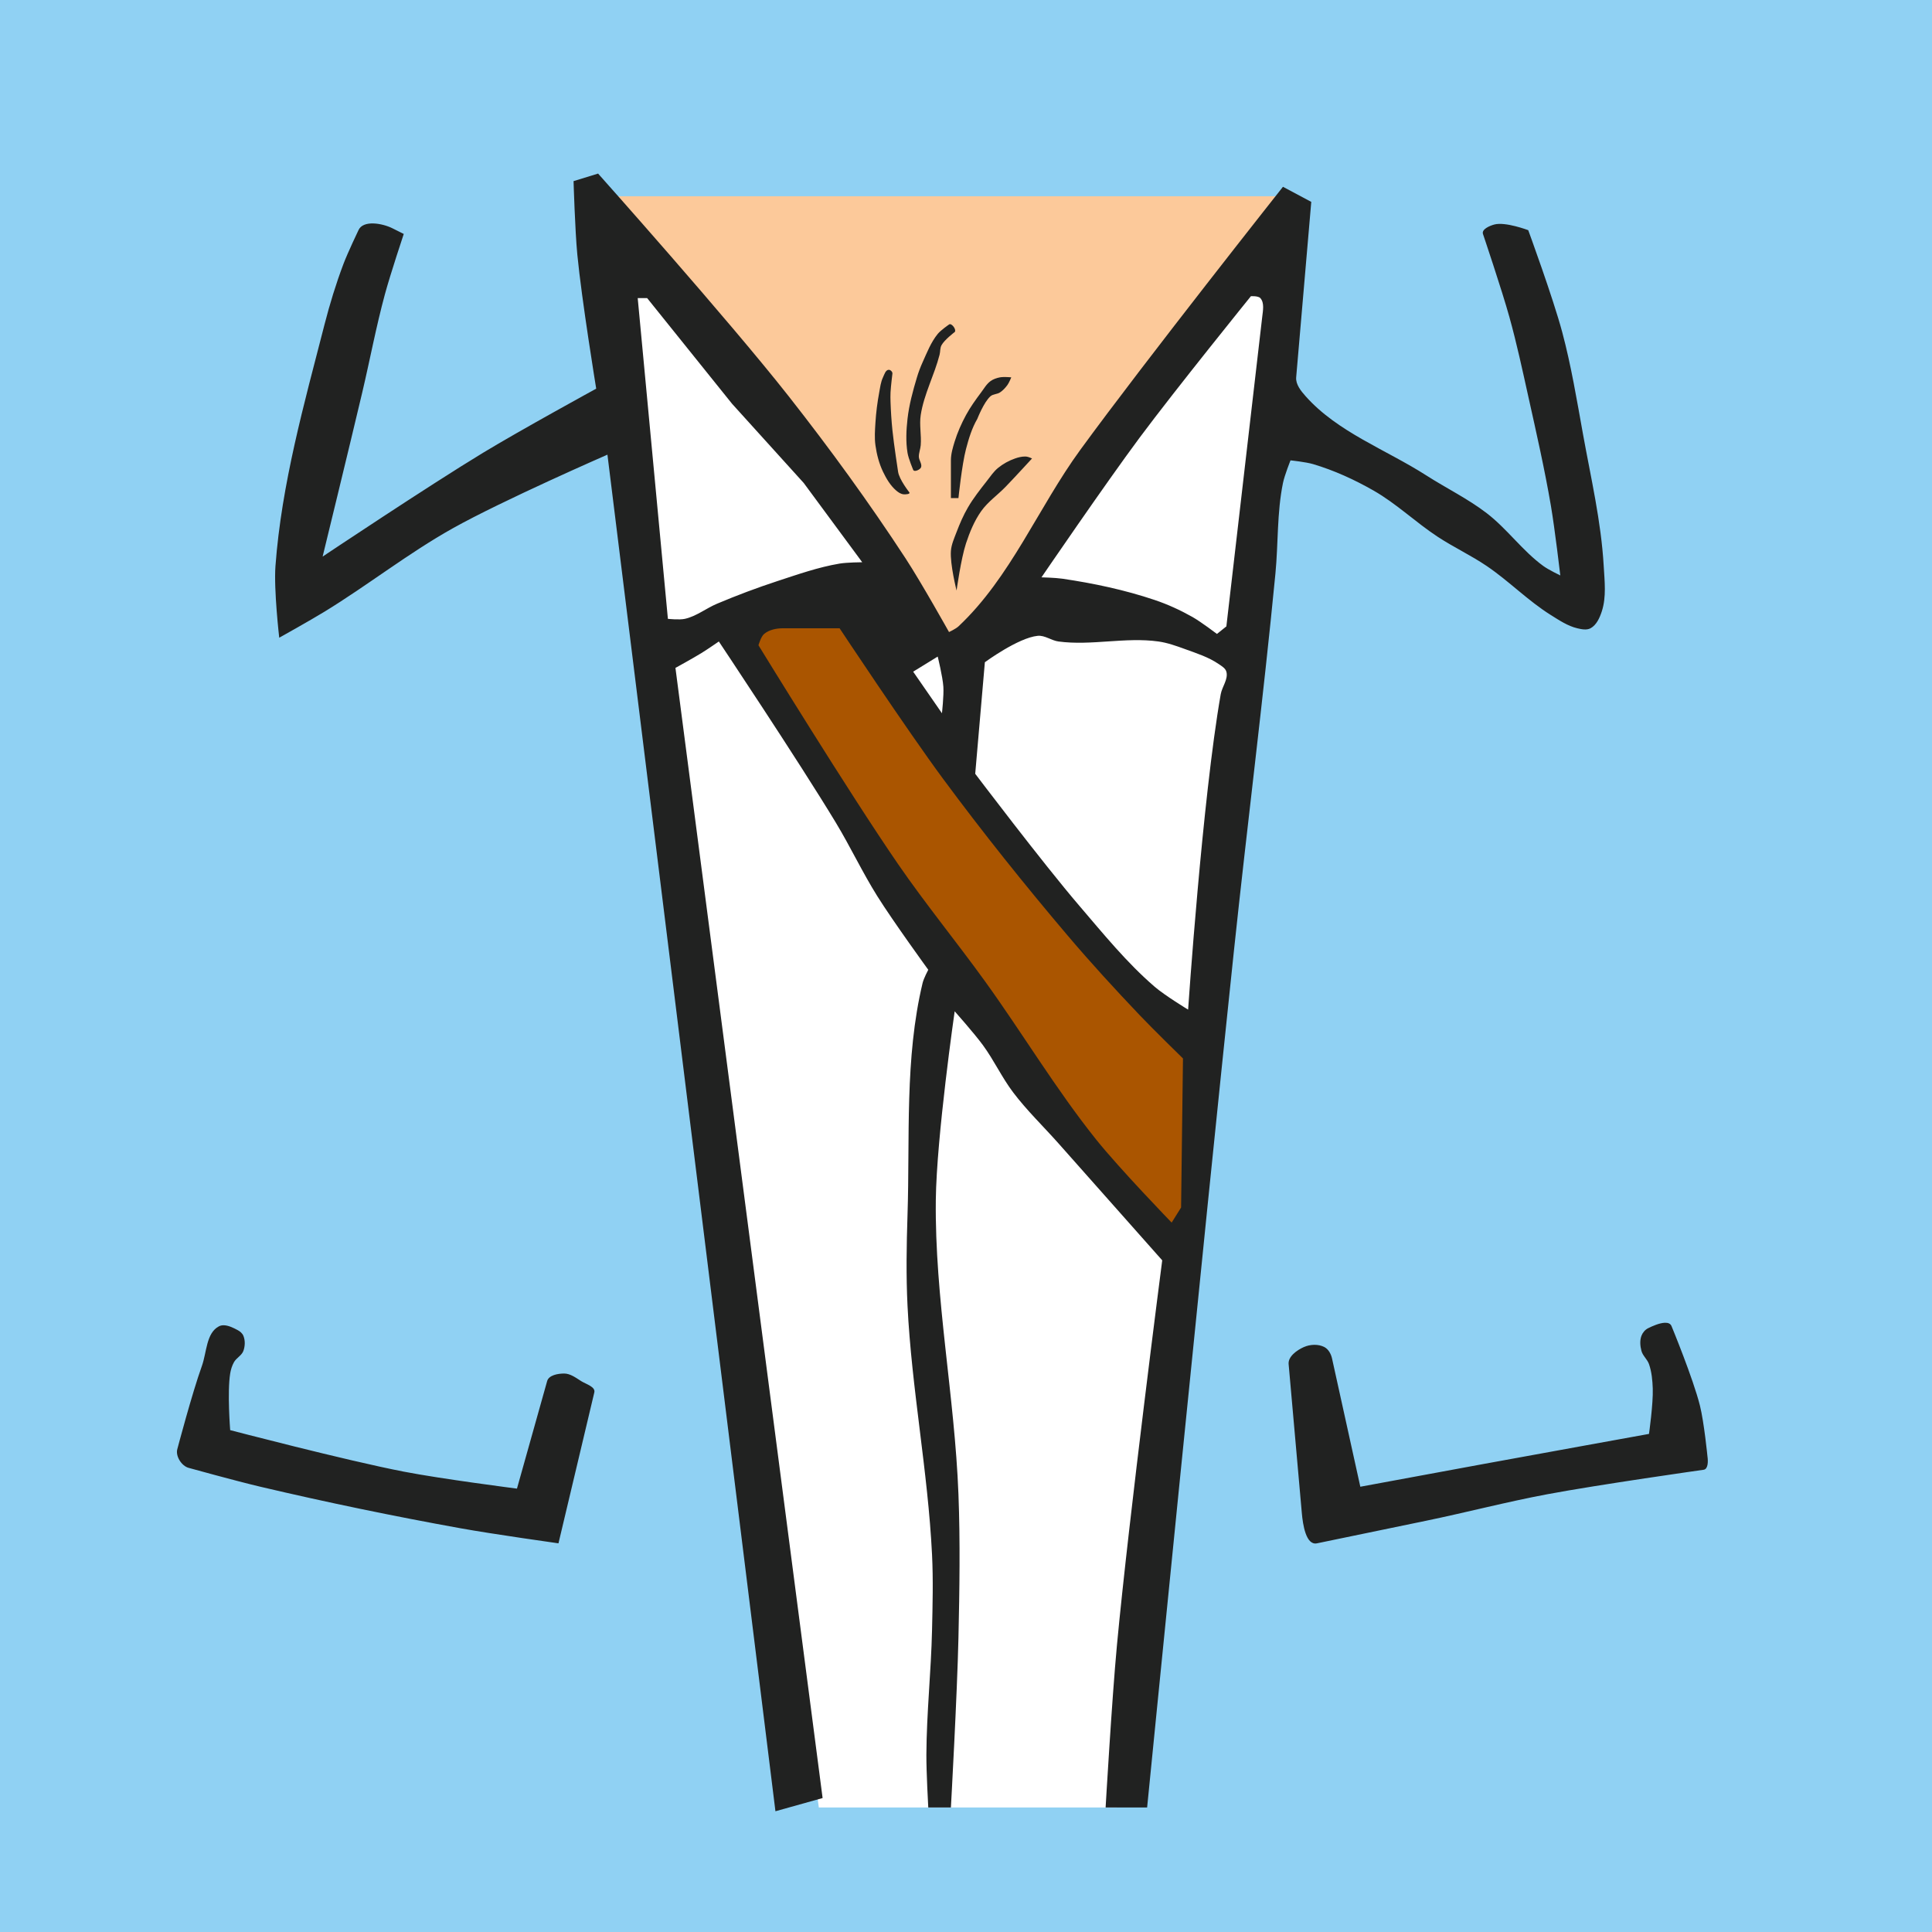 <?xml version="1.0" encoding="UTF-8" standalone="no"?>
<!-- Created with Inkscape (http://www.inkscape.org/) -->

<svg
   width="512"
   height="512"
   viewBox="0 0 512 512"
   version="1.1"
   id="svg5"
   inkscape:version="1.1.2 (0a00cf5339, 2022-02-04)"
   sodipodi:docname="Torso Jock beta.svg"
   xmlns:inkscape="http://www.inkscape.org/namespaces/inkscape"
   xmlns:sodipodi="http://sodipodi.sourceforge.net/DTD/sodipodi-0.dtd"
   xmlns="http://www.w3.org/2000/svg"
   xmlns:svg="http://www.w3.org/2000/svg">
  <sodipodi:namedview
     id="namedview7"
     pagecolor="#ffffff"
     bordercolor="#666666"
     borderopacity="1.0"
     inkscape:pageshadow="2"
     inkscape:pageopacity="0.0"
     inkscape:pagecheckerboard="0"
     inkscape:document-units="px"
     showgrid="false"
     inkscape:zoom="1"
     inkscape:cx="105"
     inkscape:cy="443.49999"
     inkscape:window-width="1920"
     inkscape:window-height="1048"
     inkscape:window-x="0"
     inkscape:window-y="0"
     inkscape:window-maximized="1"
     inkscape:current-layer="layer1" />
  <defs
     id="defs2" />
  <g
     inkscape:label="Layer 1"
     inkscape:groupmode="layer"
     id="layer1">
    <rect
       style="display:inline;fill:#90d1f3;fill-opacity:1;stroke-width:13.177;stroke-linecap:round;stroke-linejoin:round"
       id="rect972"
       width="512"
       height="512"
       x="0"
       y="0"
       inkscape:label="background" />
    <path
       style="display:inline;fill:#ffffff;stroke:none;stroke-width:1px;stroke-linecap:butt;stroke-linejoin:miter;stroke-opacity:1"
       d="M 158,52 248,172 342,52 296,479 H 217 Z"
       id="path8487"
       sodipodi:nodetypes="cccccc"
       inkscape:label="undershirt" />
    <path
       style="display:inline;fill:#fcc99a;fill-opacity:1;stroke:none;stroke-width:1px;stroke-linecap:butt;stroke-linejoin:miter;stroke-opacity:1"
       d="M 158,52 H 342 L 252,172 Z"
       id="path8877"
       sodipodi:nodetypes="cccc"
       inkscape:label="skin" />
    <path
       id="path1087"
       style="display:inline;fill:#212221;fill-opacity:1;stroke:none;stroke-width:1px;stroke-linecap:butt;stroke-linejoin:miter;stroke-opacity:1"
       d="m 158.5,46 -6.5,2 c 0,0 0.379,13.021 1,19.5 1.14,11.896 5,35.5 5,35.5 0,0 -20.171,11.042 -30,17 -14.43,8.747 -42.5,27.5 -42.5,27.5 0,0 7.073,-28.983 10.5,-43.5 2.044,-8.657 3.672,-17.416 6,-26 1.463,-5.393 5,-16 5,-16 l -3,-1.5 c -2.687,-1.344 -7.78,-2.246 -9,0.5 0,0 -2.842,5.928 -4,9 -1.971,5.228 -3.609,10.588 -5,16 -5.42,21.083 -11.393,42.29 -13,64 -0.468,6.325 1,19 1,19 0,0 8.064,-4.492 12,-6.9 11.53,-7.055 22.206,-15.496 34,-22.1 13.2,-7.39 40.977,-19.512 40.977,-19.512 L 205.5,480 218,476.5 179,177 c 0,0 4.714,-2.587 7,-4 1.534,-0.948 4.5,-3 4.5,-3 0,0 21.15,31.698 31,48 3.859,6.387 7.039,13.175 11,19.5 4.197,6.7 13.5,19.5 13.5,19.5 0,0 -1.205,2.266 -1.5,3.5 -4.782,19.979 -3.333,40.968 -4,61.5 -0.26,7.996 -0.393,16.01 0,24 1.085,22.08 5.415,43.92 6.5,66 0.327,6.659 0.151,13.335 0,20 -0.25,11.009 -1.446,21.989 -1.5,33 -0.023,4.67 0.5,14 0.5,14 h 6 c 0,0 1.667,-29.989 2,-45 0.281,-12.664 0.486,-25.343 0,-38 -1.001,-26.058 -6.299,-51.925 -6,-78 0.192,-16.749 5,-50 5,-50 0,0 5.193,5.849 7.5,9 2.923,3.991 5.014,8.556 8,12.5 3.634,4.8 8.002,8.998 12,13.5 9.172,10.329 27.5,31 27.5,31 0,0 -8.808,67.915 -12,102 -1.34,14.306 -3,43 -3,43 h 11 c 0,0 15.009,-151.367 23,-227 3.524,-33.349 7.774,-66.621 11,-100 0.772,-7.99 0.386,-16.136 2,-24 0.424,-2.065 2,-6 2,-6 0,0 4.056,0.423 6,1 5.58,1.658 10.943,4.115 16,7 6.067,3.461 11.161,8.416 17,12.25 4.217,2.769 8.823,4.921 13,7.75 5.907,4 10.949,9.221 17,13 2.213,1.382 4.461,2.901 7,3.5 1.135,0.268 2.471,0.55 3.5,0 1.589,-0.851 2.442,-2.786 3,-4.5 1.24,-3.807 0.729,-8.003 0.5,-12 -0.674,-11.791 -3.404,-23.378 -5.5,-35 -1.63,-9.039 -3.127,-18.127 -5.5,-27 -2.451,-9.165 -9,-27 -9,-27 0,0 -6.065,-2.296 -9,-1.5 -1.256,0.341 -3.395,1.26 -3,2.5 0,0 5.008,14.826 7,22 1.992,7.174 3.438,13.976 5,21 2.143,9.636 4.338,19.27 6,29 1.048,6.134 2.5,18.5 2.5,18.5 0,0 -3.112,-1.49 -4.5,-2.5 -5.53,-4.024 -9.575,-9.835 -15,-14 -4.989,-3.83 -10.704,-6.608 -16,-10 -10.744,-6.881 -23.522,-11.466 -32,-21 -1.238,-1.392 -2.66,-3.143 -2.5,-5 l 4,-46.5 -7.5,-4 c 0,0 -36.412,46.004 -53.697,69.697 C 275.131,134.511 267.824,153.03 254,166 c -0.709,0.665 -2.5,1.5 -2.5,1.5 0,0 -7.372,-13.183 -11.5,-19.5 -9.665,-14.792 -20.079,-29.109 -31,-43 C 193,84.65 158.5,46 158.5,46 Z m 173,32.5 c 0,0 1.929,-0.13 2.5,0.5 1.125,1.241 0.693,3.336 0.5,5 l -9.5,82 -2.5,2 c 0,0 -4.206,-3.204 -6.5,-4.5 -3.183,-1.798 -6.536,-3.334 -10,-4.5 -7.935,-2.67 -16.192,-4.422 -24.475,-5.639 C 279.699,153.093 276,153 276,153 c 0,0 17.003,-24.905 26,-37 9.492,-12.761 29.5,-37.5 29.5,-37.5 z M 169,79 h 2.5 l 22.5,28 19,21 15.5,21 c 0,0 -4.041,0.026 -6.025,0.361 C 216.849,150.311 211.421,152.224 206,154 c -5.413,1.773 -10.752,3.786 -16,6 -2.885,1.217 -5.444,3.317 -8.5,4 -1.464,0.327 -4.5,0 -4.5,0 z m 106,89.5 c 1.891,-0.187 3.617,1.248 5.5,1.5 8.755,1.172 17.752,-1.225 26.5,0 2.403,0.337 4.719,1.172 7,2 3.086,1.12 6.294,2.141 9,4 0.777,0.534 1.748,1.091 2,2 0.55,1.987 -1.143,3.97 -1.5,6 -4.848,27.58 -8.639,83.562 -8.639,83.562 0,0 -6.149,-3.728 -8.861,-6.062 -7.418,-6.386 -13.631,-14.068 -20,-21.5 -9.652,-11.262 -27.557,-34.938 -27.557,-34.938 L 261,175.5 c 0,0 8.808,-6.486 14,-7 z m -26.5,5.5 c 0,0 1.321,5.293 1.5,8 0.154,2.337 -0.375,7.016 -0.375,7.016 L 242,178 Z m 192.705,176.545 c -1.414,0.05 -3.288,0.868 -4.455,1.455 -0.791,0.398 -1.438,1.171 -1.75,2 -0.469,1.248 -0.342,2.711 0,4 0.345,1.299 1.557,2.231 2,3.5 0.723,2.07 0.924,4.309 1,6.5 0.139,4.011 -1,12 -1,12 0,0 -29.337,5.313 -44,8 -10.836,1.985 -32.5,6 -32.5,6 L 353,360 c -0.259,-1.174 -0.94,-2.433 -2,-3 -1.616,-0.865 -3.828,-0.751 -5.5,0 -1.831,0.822 -4.177,2.501 -4,4.5 L 345,401 c 0.263,2.97 1.08,8.604 4,8 l 29,-6 c 10.692,-2.212 21.268,-4.988 32,-7 13.762,-2.581 41.5,-6.5 41.5,-6.5 1.199,-0.188 1.178,-2.3 1,-3.5 0,0 -0.896,-9.087 -2,-13.5 -1.803,-7.211 -7.5,-21 -7.5,-21 -0.264,-0.738 -0.947,-0.985 -1.795,-0.955 z m -382,0.664 c -0.422,0.006 -0.829,0.093 -1.205,0.291 -3.37,1.773 -3.208,6.918 -4.5,10.5 -2.594,7.193 -6.5,22 -6.5,22 -0.551,1.864 1.12,4.505 3,5 0,0 12.625,3.501 19,5 17.564,4.131 35.244,7.794 53,11 8.629,1.558 26,4 26,4 l 9.5,-40 c 0.355,-1.495 -2.201,-2.179 -3.5,-3 -1.388,-0.877 -2.859,-2 -4.5,-2 -1.641,0 -4.056,0.42 -4.5,2 l -8,28.5 c 0,0 -20.074,-2.572 -30,-4.5 -15.477,-3.005 -46,-11 -46,-11 0,0 -0.801,-10.065 0,-15 0.169,-1.04 0.487,-2.079 1,-3 0.633,-1.137 2.057,-1.776 2.5,-3 0.454,-1.254 0.51,-2.768 0,-4 -0.271,-0.653 -0.877,-1.166 -1.5,-1.5 -1.124,-0.602 -2.528,-1.309 -3.795,-1.291 z"
       inkscape:label="detail" />
    <path
       style="fill:#aa5500;fill-opacity:1;stroke:none;stroke-width:1px;stroke-linecap:butt;stroke-linejoin:miter;stroke-opacity:1"
       d="m 201,171 c 0,0 0.644,-2.28 1.5,-3 1.332,-1.12 3.26,-1.5 5,-1.5 h 15 c 0,0 17.876,26.993 27.5,40 10.513,14.207 21.565,28.024 33,41.5 6.107,7.198 12.494,14.16 19,21 3.736,3.928 11.5,11.5 11.5,11.5 l -0.5,39.5 -2.5,4 c 0,0 -13.806,-14.263 -20,-22 -10.692,-13.356 -19.486,-28.129 -29.5,-42 -7.532,-10.432 -15.702,-20.403 -23,-31 -13.007,-18.887 -37,-58 -37,-58 z"
       id="path23607"
       sodipodi:nodetypes="cascaaacccaaac"
       inkscape:label="satchel" />
    <path
       id="path37047"
       style="fill:#212221;fill-opacity:1;stroke:none;stroke-width:1px;stroke-linecap:butt;stroke-linejoin:miter;stroke-opacity:1"
       d="m 251.771,85.908 c -0.1,-0.003 -0.191,0.025 -0.271,0.092 0,0 -2.178,1.49 -3,2.5 -1.788,2.198 -2.833,4.918 -4,7.5 -0.586,1.298 -1.091,2.636 -1.5,4 -1.079,3.602 -2.081,7.263 -2.5,11 -0.335,2.981 -0.481,6.039 0,9 0.253,1.561 1.5,4.5 1.5,4.5 0.217,0.652 1.623,0.075 2,-0.5 0.556,-0.848 -0.5,-1.986 -0.5,-3 0,-1.014 0.416,-1.99 0.5,-3 0.22,-2.658 -0.402,-5.364 0,-8 0.843,-5.524 3.617,-10.586 5,-16 0.21,-0.823 0.099,-1.751 0.5,-2.5 0.779,-1.455 3.5,-3.5 3.5,-3.5 0.516,-0.516 -0.53,-2.069 -1.229,-2.092 z M 235.5,98 c -0.831,0.059 -1.142,1.248 -1.5,2 -0.591,1.241 -0.748,2.649 -1,4 -0.493,2.642 -0.833,5.318 -1,8 -0.124,1.996 -0.277,4.019 0,6 0.337,2.403 0.956,4.809 2,7 0.875,1.837 1.96,3.671 3.5,5 0.564,0.487 1.257,0.947 2,1 0.526,0.037 1.752,-0.037 1.5,-0.5 0,0 -2.718,-3.431 -3,-5.5 0,0 -1.127,-7.318 -1.5,-11 -0.253,-2.493 -0.417,-4.996 -0.5,-7.5 -0.028,-0.833 -0.042,-1.668 0,-2.5 0.083,-1.673 0.5,-5 0.5,-5 0.047,-0.469 -0.53,-1.033 -1,-1 z m 30.383,1.92 c -0.327,0.009 -0.637,0.033 -0.883,0.08 -0.881,0.17 -1.774,0.472 -2.5,1 -1.053,0.765 -1.721,1.957 -2.5,3 -1.438,1.926 -2.855,3.886 -4,6 -1.209,2.232 -2.247,4.576 -3,7 -0.504,1.623 -1,3.3 -1,5 v 10 h 2 c 0,0 0.891,-8.758 2,-13 0.72,-2.755 1.565,-5.54 3,-8 0,0 1.747,-4.488 3.5,-6 0.68,-0.586 1.751,-0.506 2.5,-1 0.787,-0.519 1.449,-1.235 2,-2 0.436,-0.605 1,-2 1,-2 0,0 -1.135,-0.107 -2.117,-0.08 z m 5.738,21.064 c -0.888,-0.002 -1.784,0.223 -2.621,0.516 -1.62,0.566 -3.171,1.415 -4.5,2.5 -1.19,0.972 -2.053,2.29 -3,3.5 -1.768,2.257 -3.56,4.521 -5,7 -1.199,2.063 -2.155,4.268 -3,6.5 -0.616,1.627 -1.37,3.265 -1.5,5 -0.264,3.526 1.5,10.5 1.5,10.5 0,0 1.169,-8.465 2.5,-12.5 0.981,-2.974 2.199,-5.938 4,-8.5 1.762,-2.507 4.371,-4.296 6.5,-6.5 2.376,-2.459 7,-7.5 7,-7.5 0,0 -0.975,-0.459 -1.5,-0.5 -0.126,-0.01 -0.252,-0.015 -0.379,-0.016 z"
       inkscape:label="chesthair" />
  </g>
</svg>
